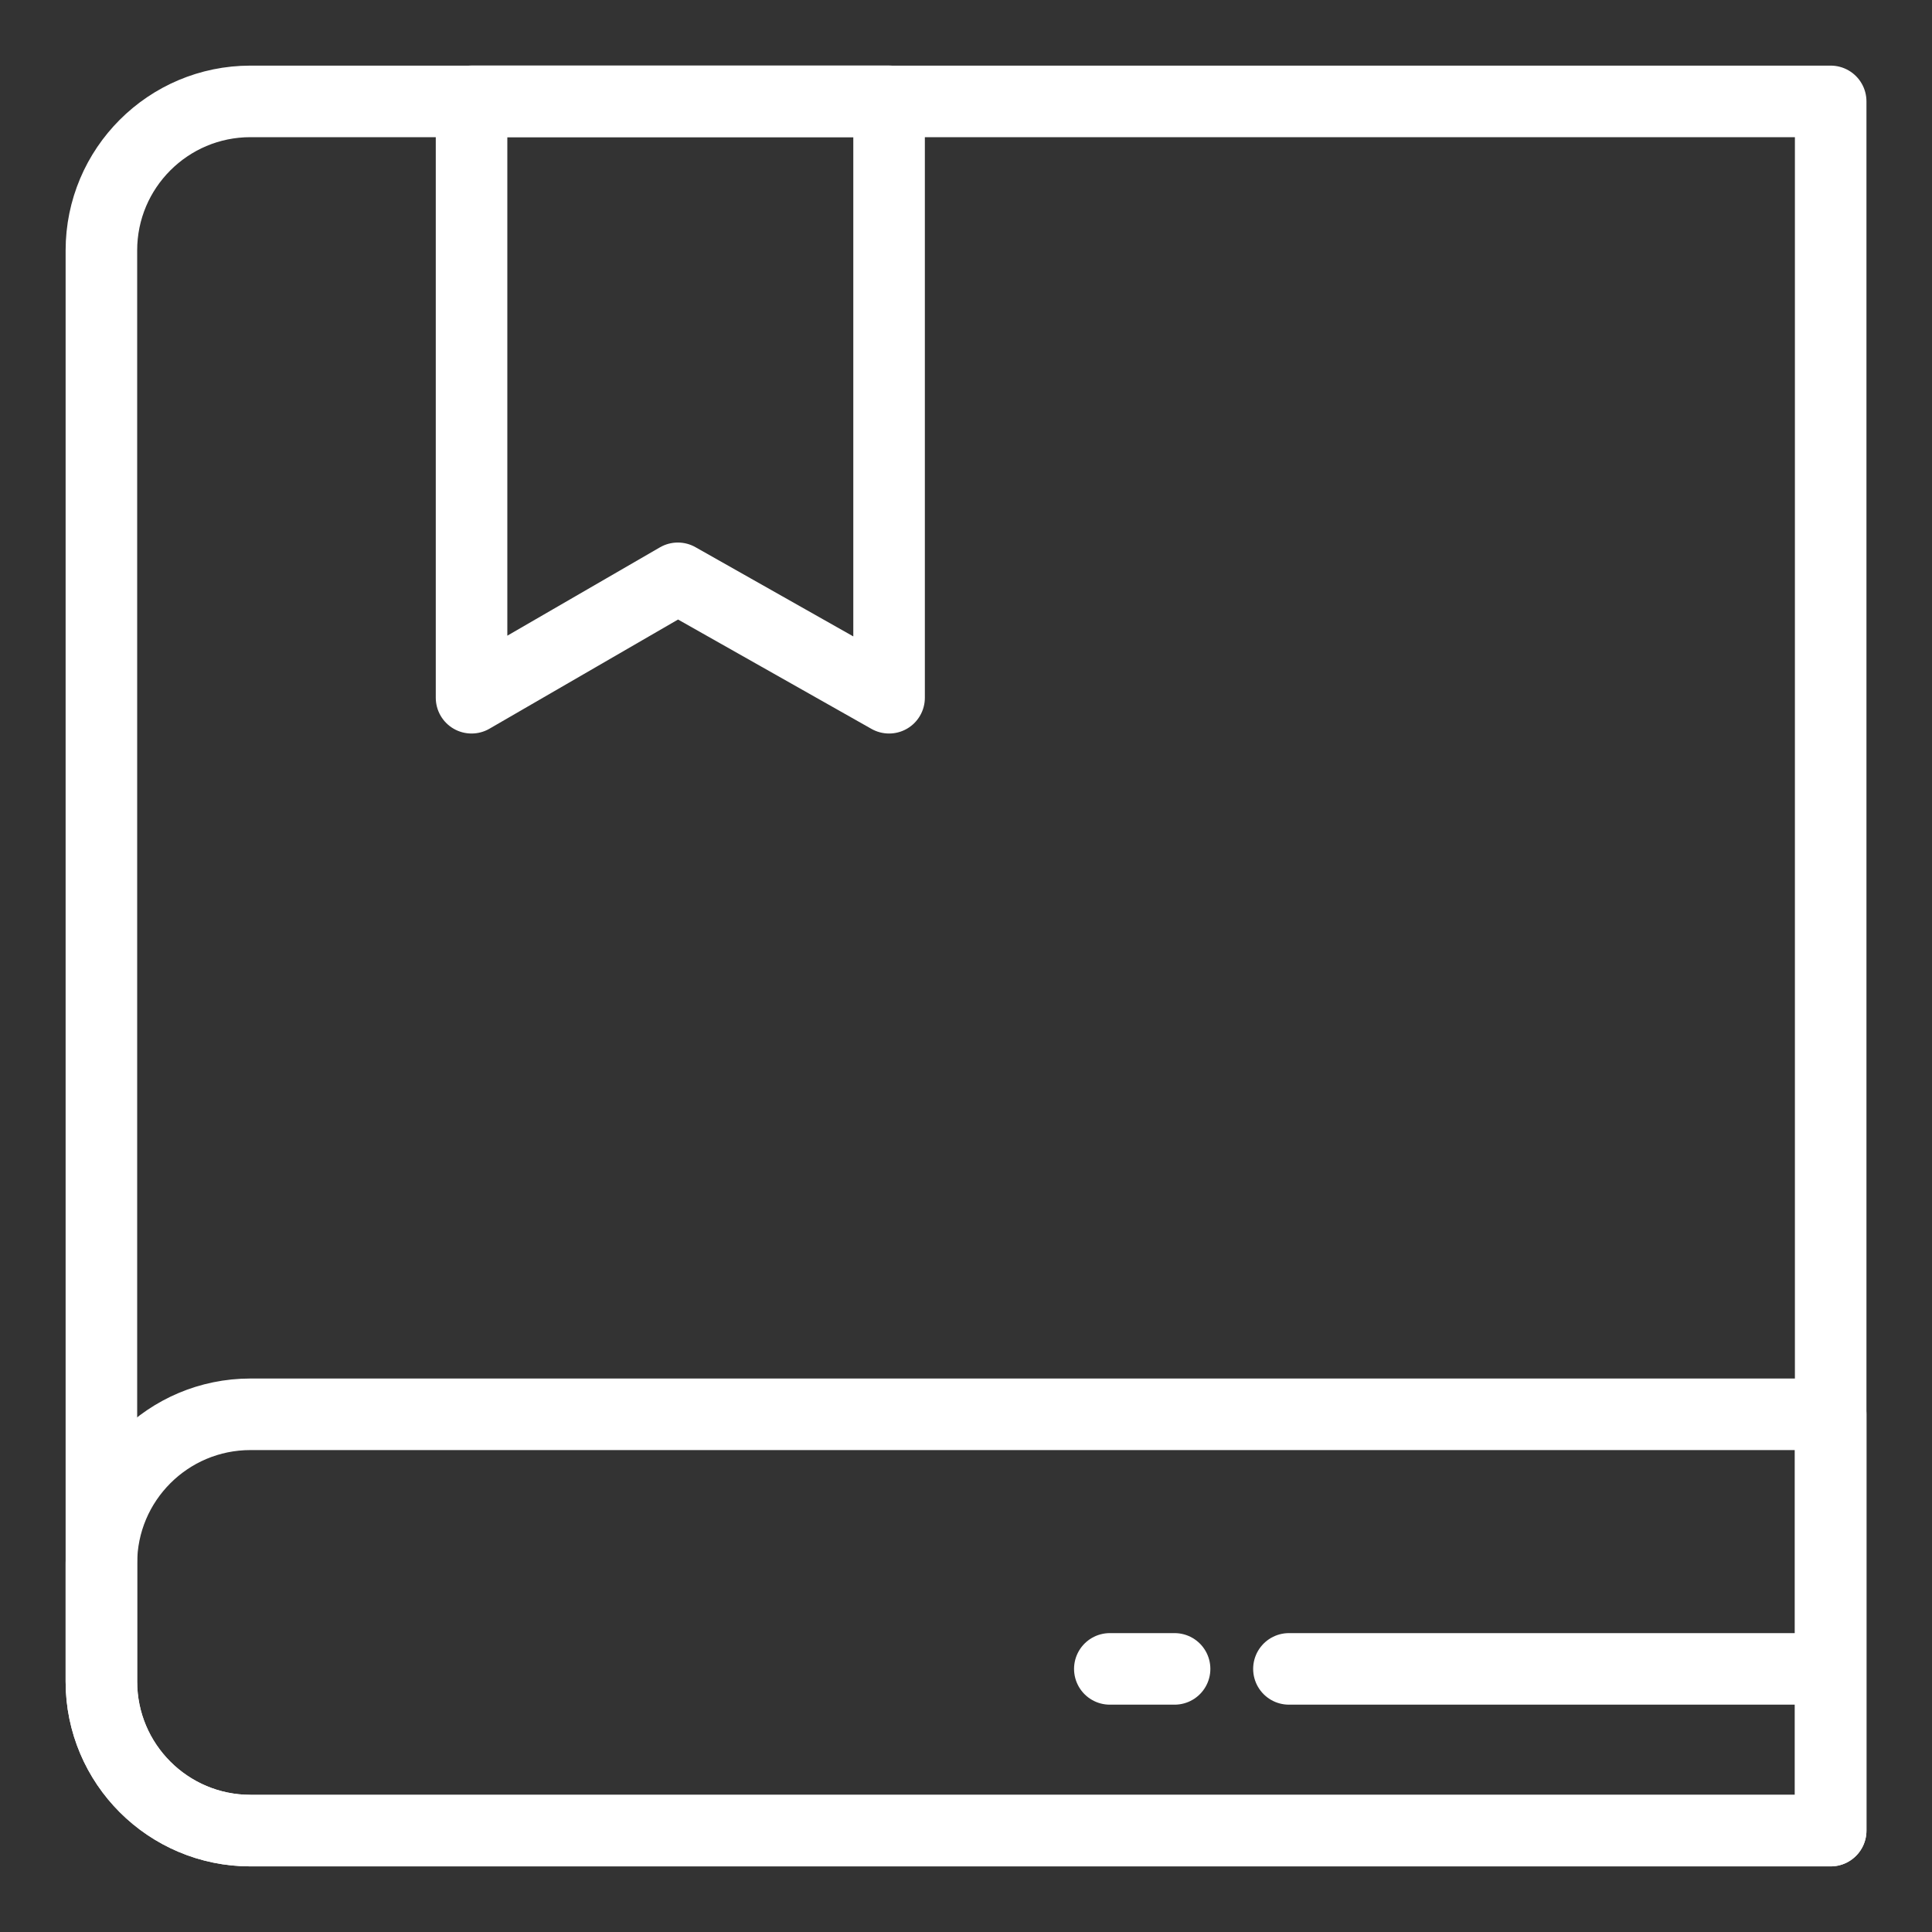 <?xml version="1.0" encoding="UTF-8" standalone="no"?>
<svg width="27px" height="27px" viewBox="0 0 27 27" version="1.1" xmlns="http://www.w3.org/2000/svg" xmlns:xlink="http://www.w3.org/1999/xlink">
    <rect x="0" y="0" width="27" height="27" fill="#333333" stroke="none"/>
    <!-- Generator: sketchtool 39.1 (31720) - http://www.bohemiancoding.com/sketch -->
    <title>7C6E7F5E-8F50-4190-9AA0-3736BC874847</title>
    <desc>Created with sketchtool.</desc>
    <defs>
        <rect id="path-1" x="0" y="0" width="32" height="32"></rect>
    </defs>
    <g id="Exports_Sayanee" stroke="none" stroke-width="1" fill="none" fill-rule="evenodd">
        <g id="Account_nav_Distributor_SM" transform="translate(-67, -398)">
            <g id="Group-12" transform="translate(25, 370)">
                <g id="training" transform="translate(39, 25)">
                    <mask id="mask-2" fill="white">
                        <use xlink:href="#path-1"></use>
                    </mask>
                    <g id="Mask"></g>
                    <g id="Group-13" mask="url(#mask-2)" stroke-linecap="round" stroke="#FFFFFF" stroke-linejoin="round">
                        <g transform="translate(4, 4)">
                            <path d="M2.5,24.583 C1.35,24.583 0.417,23.65 0.417,22.5 L0.417,2.5 C0.417,1.35 1.35,0.417 2.5,0.417 L24.584,0.417 L24.584,24.583 L2.5,24.583 L2.5,24.583 Z" id="Stroke-1"></path>
                            <path d="M2.5,24.583 C1.35,24.583 0.417,23.65 0.417,22.5 L0.417,20.848 C0.417,19.698 1.35,18.765 2.5,18.765 L24.584,18.765 L24.584,24.583 L2.5,24.583 L2.5,24.583 Z" id="Stroke-3"></path>
                            <polygon id="Stroke-5" points="11.425 8.751 8.473 7.082 5.59 8.751 5.59 0.416 11.425 0.416"></polygon>
                            <path d="M24.582,22.323 L17.013,22.323" id="Stroke-7"></path>
                            <path d="M15.415,22.323 L14.51,22.323" id="Stroke-9"></path>
                        </g>
                    </g>
                </g>
            </g>
        </g>
    </g>
</svg>